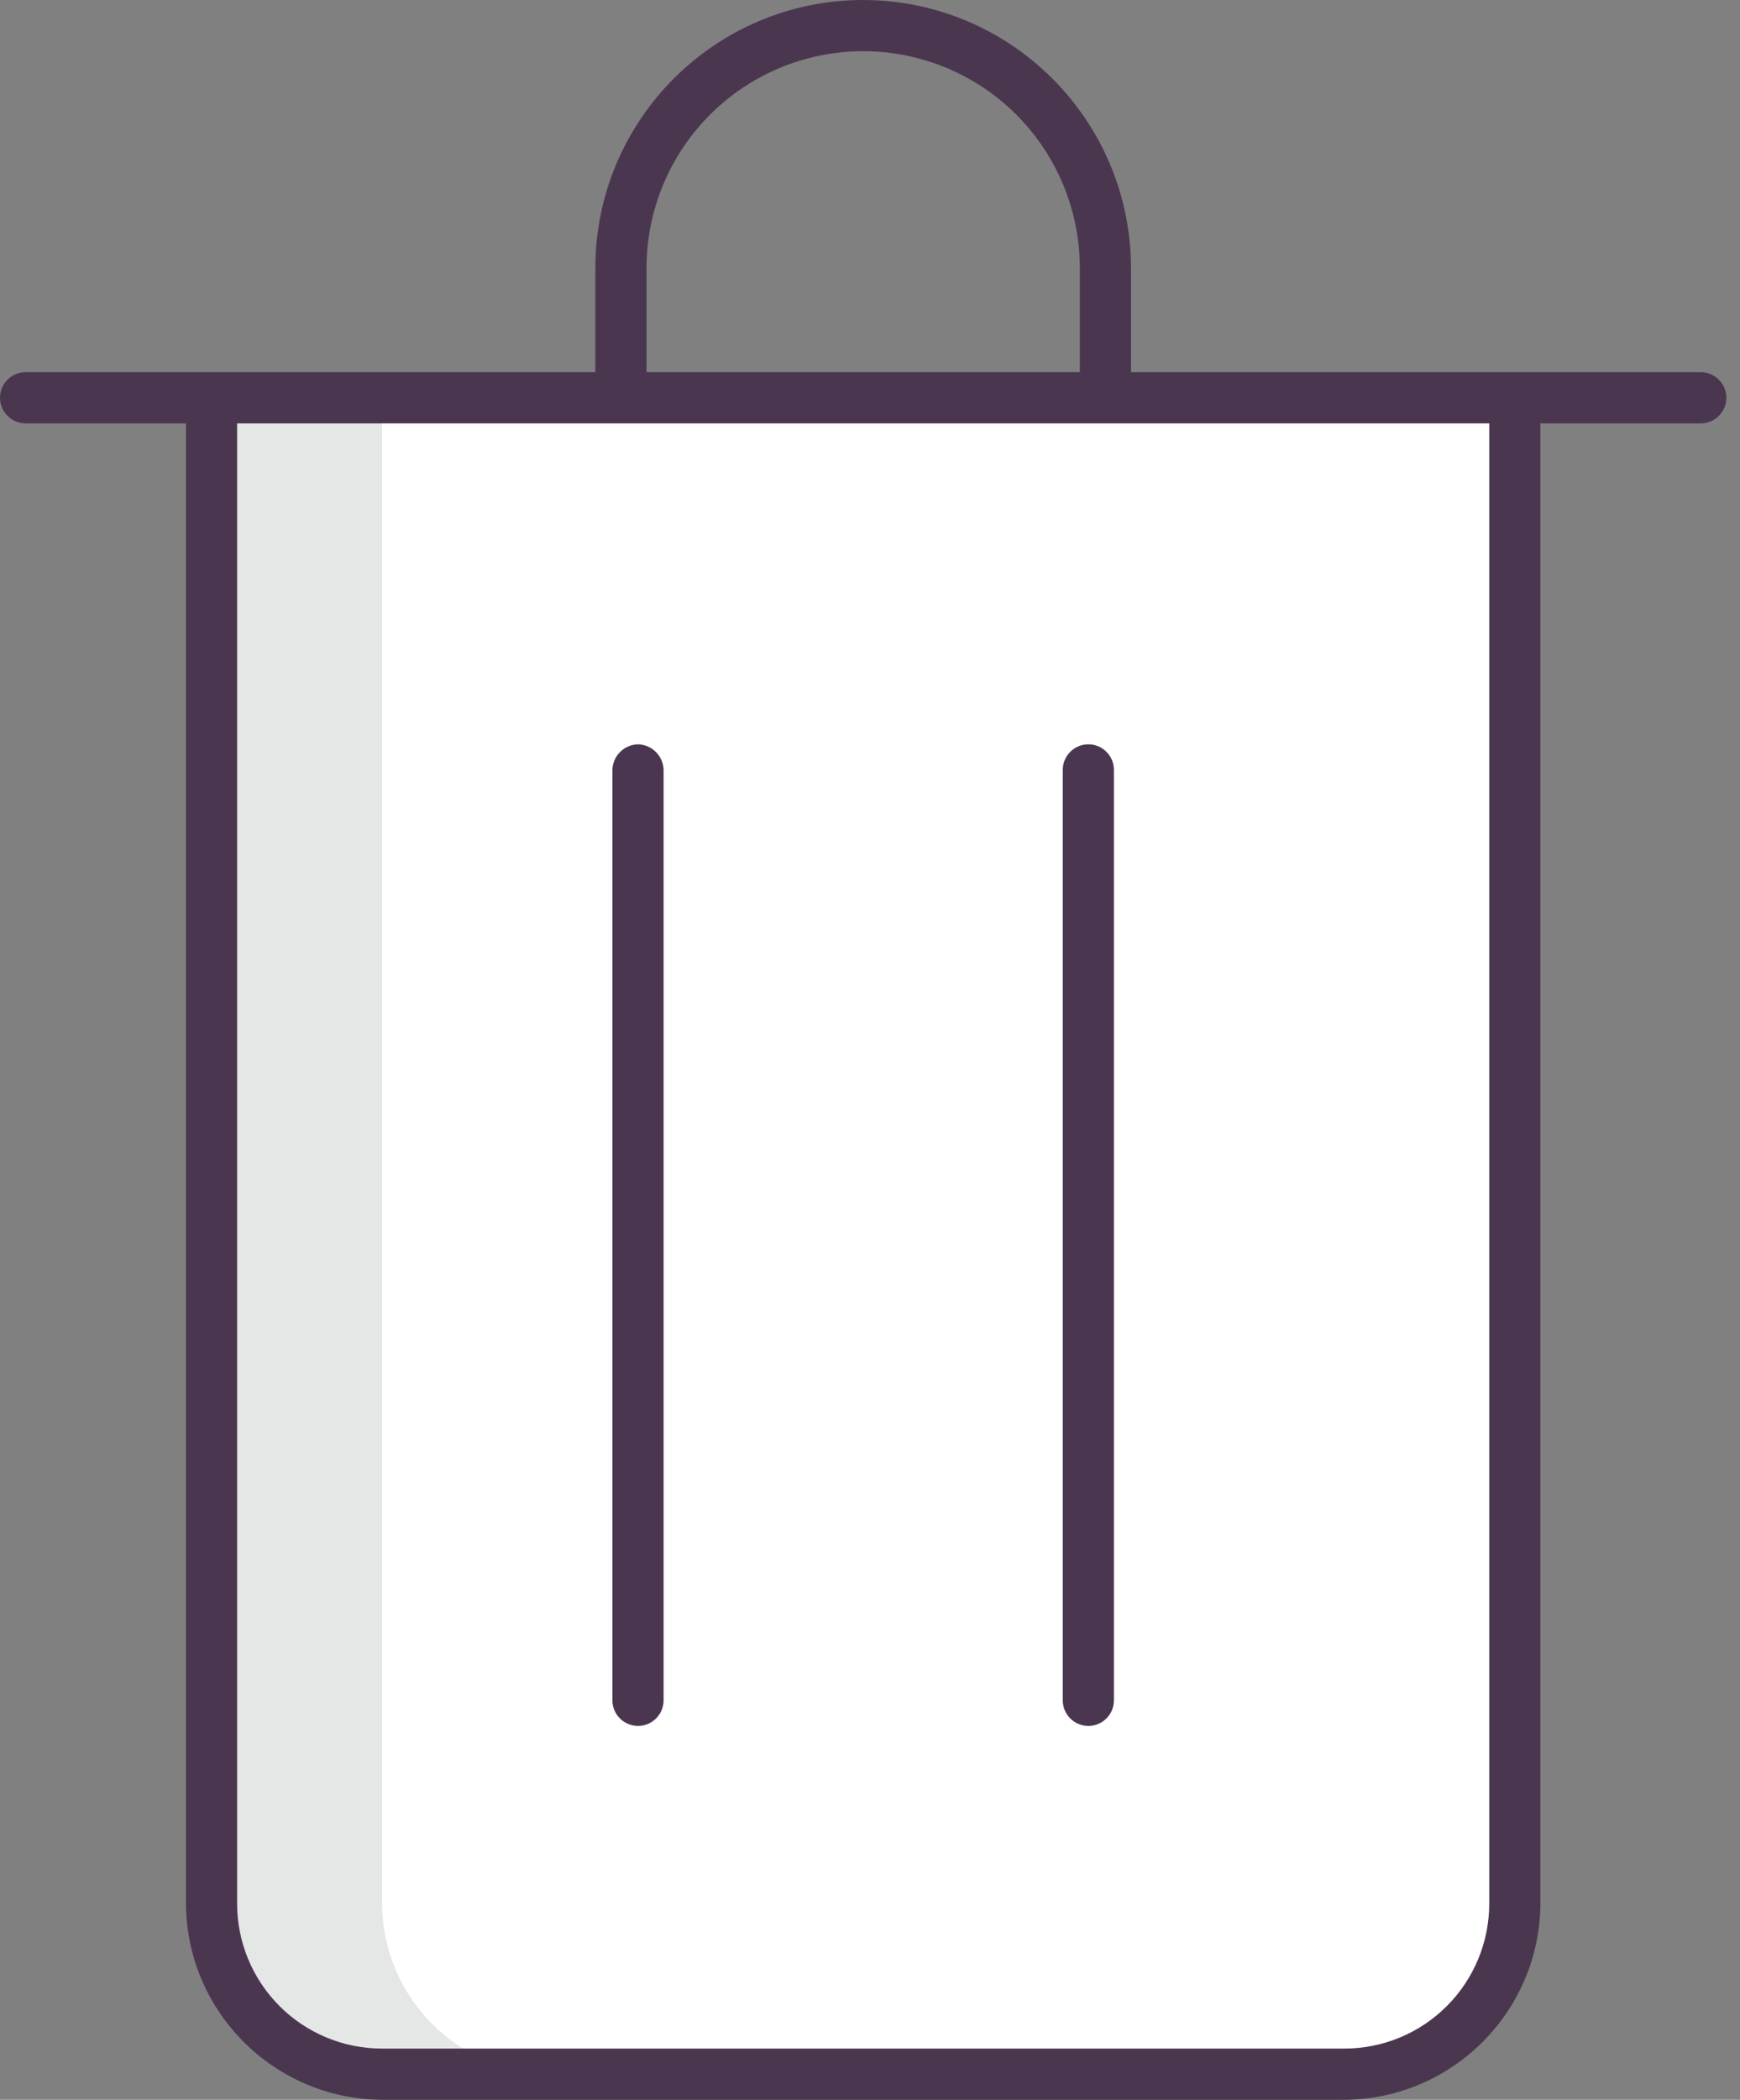 <svg xmlns="http://www.w3.org/2000/svg" width="102" height="123" viewBox="0 0 102 123">
  <rect x="0" y="0" width="102" height="123" fill="#808080" stroke="none"/>
  <g fill="none" fill-rule="evenodd">
    <path fill="#FFF" d="M88.8,23.3 L88.8,111.5 C88.784,117.016 84.316,121.484 78.8,121.5 L22.4,121.5 C16.884,121.484 12.416,117.016 12.4,111.5 L12.4,23.3"/>
    <path fill="#E5E6E6" d="M22.4,111.5 L22.4,23.3 L12.4,23.3 L12.4,111.5 C12.416,117.016 16.884,121.484 22.4,121.5 L32.4,121.5 C26.884,121.484 22.416,117.016 22.4,111.5 Z"/>
    <path fill="#4A374F" d="M37.4 43.6C36.58 43.62 35.92 44.28 35.9 45.1L35.9 99.6C35.9 100.428 36.572 101.1 37.4 101.1 38.228 101.1 38.9 100.428 38.9 99.6L38.9 45.1C38.88 44.28 38.22 43.62 37.4 43.6zM62.3 45.1L62.3 99.6C62.3 100.428 62.972 101.1 63.8 101.1 64.628 101.1 65.3 100.428 65.3 99.6L65.3 45.1C65.3 44.272 64.628 43.6 63.8 43.6 62.972 43.6 62.3 44.272 62.3 45.1z"/>
    <path fill="#4A374F" fill-rule="nonzero" d="M1.5,21.8 C0.672,21.8 0,22.472 0,23.3 C0,24.128 0.672,24.8 1.5,24.8 L10.9,24.8 L10.9,111.5 C10.936,117.836 16.064,122.964 22.4,123 L78.8,123 C85.136,122.964 90.264,117.836 90.3,111.5 L90.3,24.8 L99.7,24.8 C100.528,24.8 101.2,24.128 101.2,23.3 C101.2,22.472 100.528,21.8 99.7,21.8 L66.3,21.8 L66.3,15.7 C66.285,7.035 59.265,0.015 50.6,0 C41.93,0.003 34.903,7.03 34.9,15.7 L34.9,21.8 L1.5,21.8 Z M87.3,111.5 C87.302,113.755 86.407,115.918 84.812,117.512 C83.218,119.107 81.055,120.002 78.8,120 L22.4,120 C20.145,120.002 17.982,119.107 16.388,117.512 C14.793,115.918 13.898,113.755 13.9,111.5 L13.9,24.8 L87.3,24.8 L87.3,111.5 Z M37.9,15.7 C37.9,11.163 40.321,6.97 44.25,4.701 C48.179,2.433 53.021,2.433 56.95,4.701 C60.879,6.97 63.3,11.163 63.3,15.7 L63.3,21.8 L37.9,21.8 L37.9,15.7 Z"/>
  </g>
</svg>
